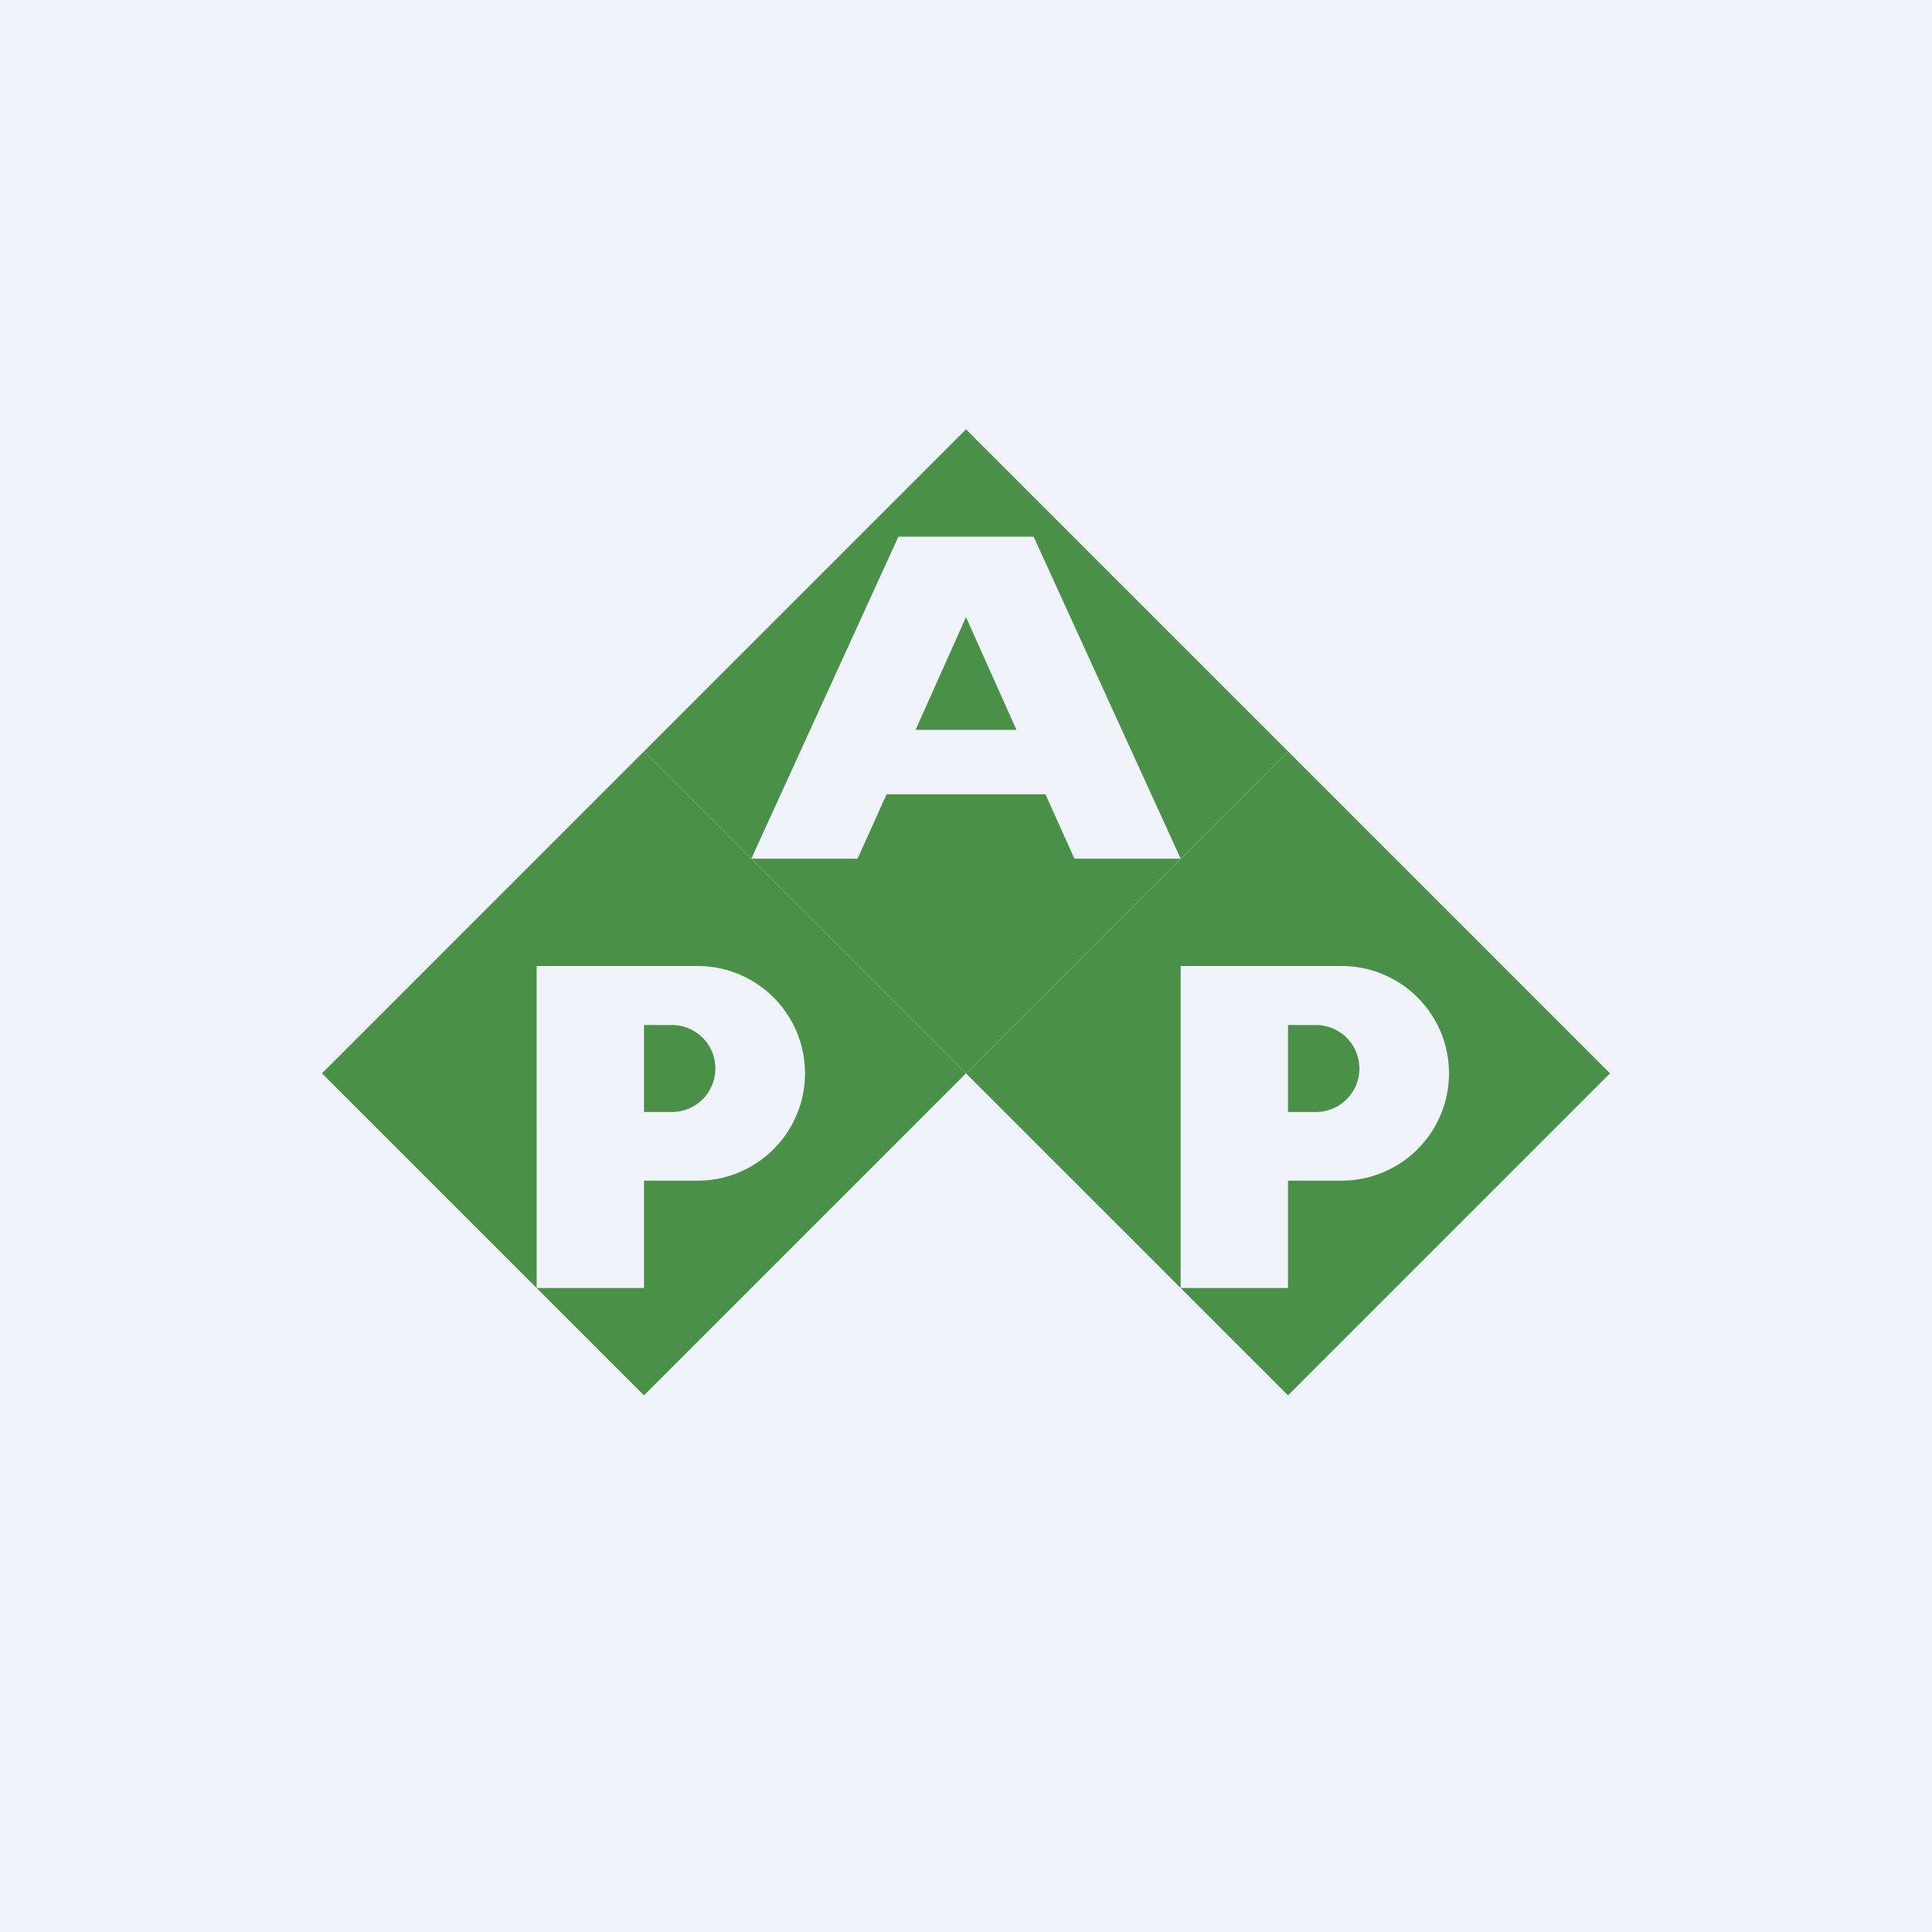 <!-- by TradingView --><svg width="18" height="18" viewBox="0 0 18 18" xmlns="http://www.w3.org/2000/svg"><path fill="#F0F3FA" d="M0 0h18v18H0z"/><path d="M9 10 6 7l-3 3 2 2V9h1.5a1 1 0 0 1 0 2H6v1H5l1 1 3-3Zm-3-.45h.26a.4.4 0 1 1 0 .81H6v-.81Zm9 .45-3-3-3 3 2 2V9h1.5a1 1 0 0 1 0 2H12v1h-1l1 1 3-3Zm-3-.45h.26a.4.4 0 0 1 0 .81H12v-.81Z" fill="#4B9049"/><path fill-rule="evenodd" d="M12 7 9 4 6 7l3 3 3-3ZM8.37 5 7 8h.99l.27-.6h1.48l.27.6H11L9.63 5H8.37Zm.63.75.47 1.05h-.94L9 5.75Z" fill="#4B9049"/></svg>